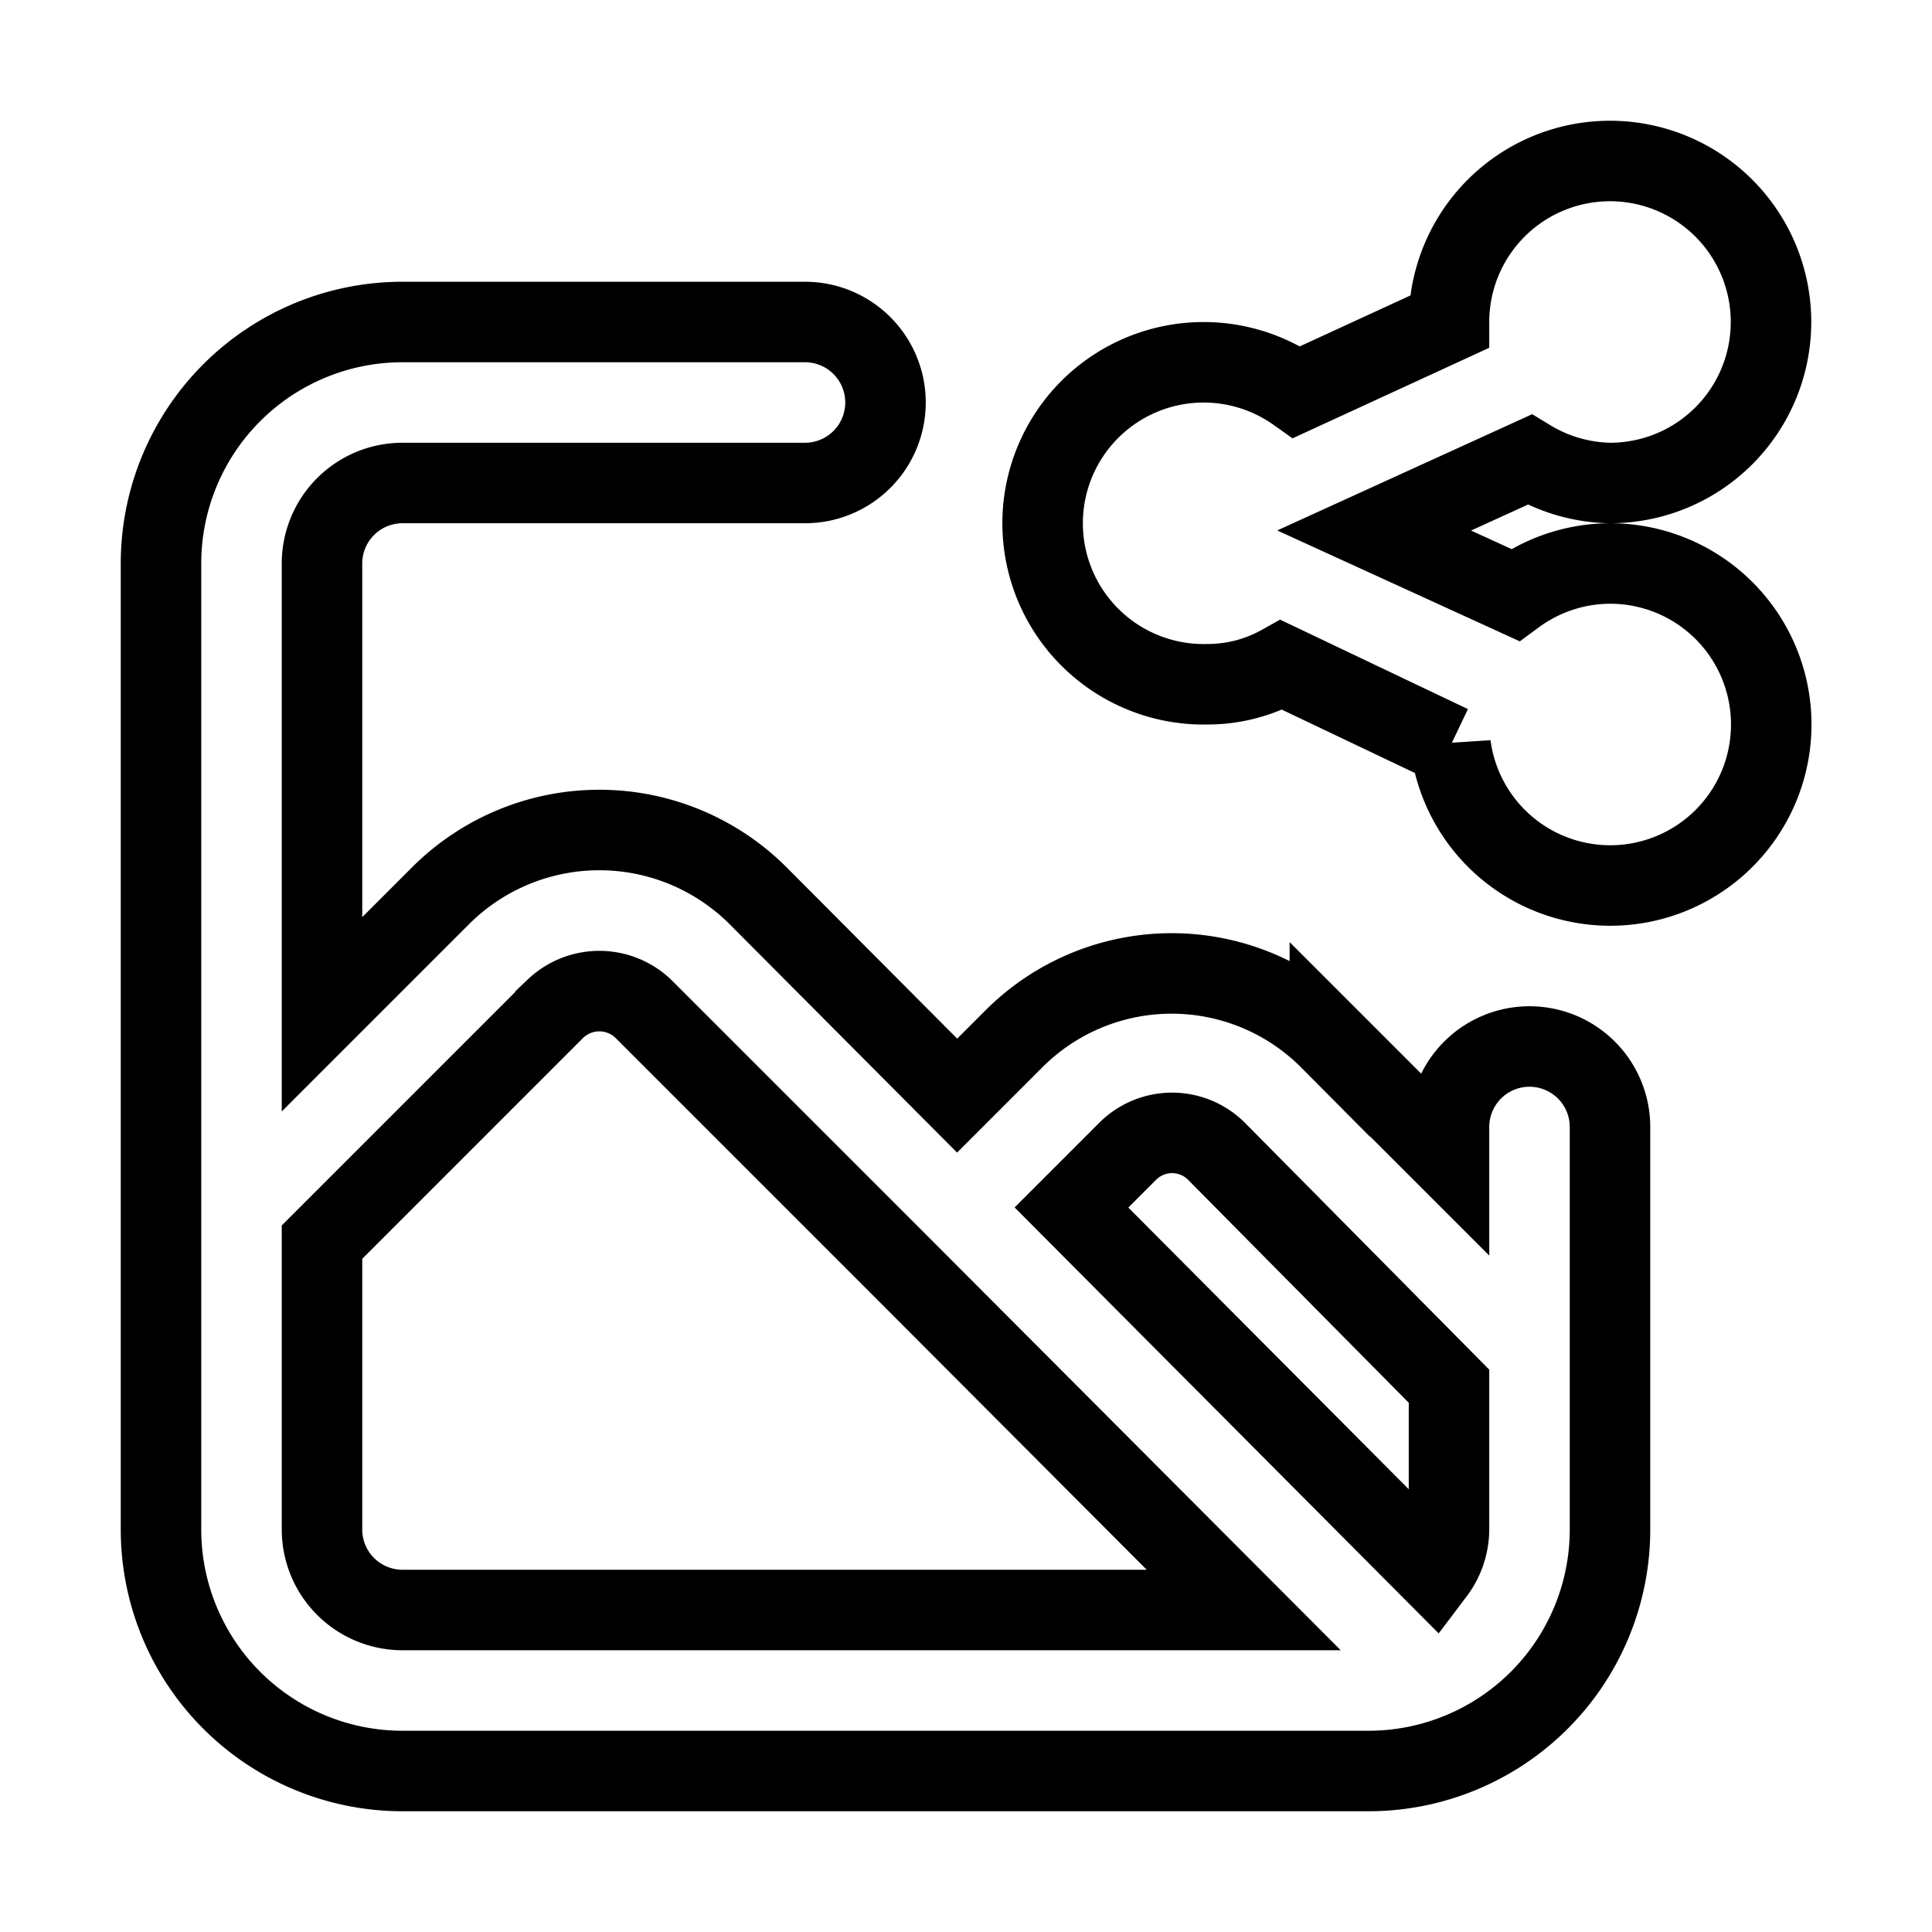 <svg xmlns="http://www.w3.org/2000/svg" viewBox="0 0 24 24" fill="none" stroke="currentColor"><path d="M20,7a2,2,0,0,0-1.18.39l-1.75-.8L19,5.71A2,2,0,0,0,20,6a2,2,0,1,0-2-2l-1.89.87A2,2,0,1,0,15,8.5a1.88,1.88,0,0,0,.92-.24l2.1,1A2,2,0,1,0,20,7Zm-1,6a1,1,0,0,0-1,1v.39l-1.48-1.48a2.77,2.77,0,0,0-3.93,0l-.7.7L9.41,11.12a2.79,2.79,0,0,0-3.93,0L4,12.6V7A1,1,0,0,1,5,6h5a1,1,0,0,0,0-2H5A3,3,0,0,0,2,7V19a3,3,0,0,0,3,3H17a3,3,0,0,0,3-3V14A1,1,0,0,0,19,13ZM5,20a1,1,0,0,1-1-1V15.43l2.9-2.9a.79.79,0,0,1,1.09,0l3.17,3.17,0,0L15.45,20Zm13-1a.89.89,0,0,1-.18.53L13.31,15l.7-.7a.78.78,0,0,1,1.1,0L18,17.22Z"/></svg>